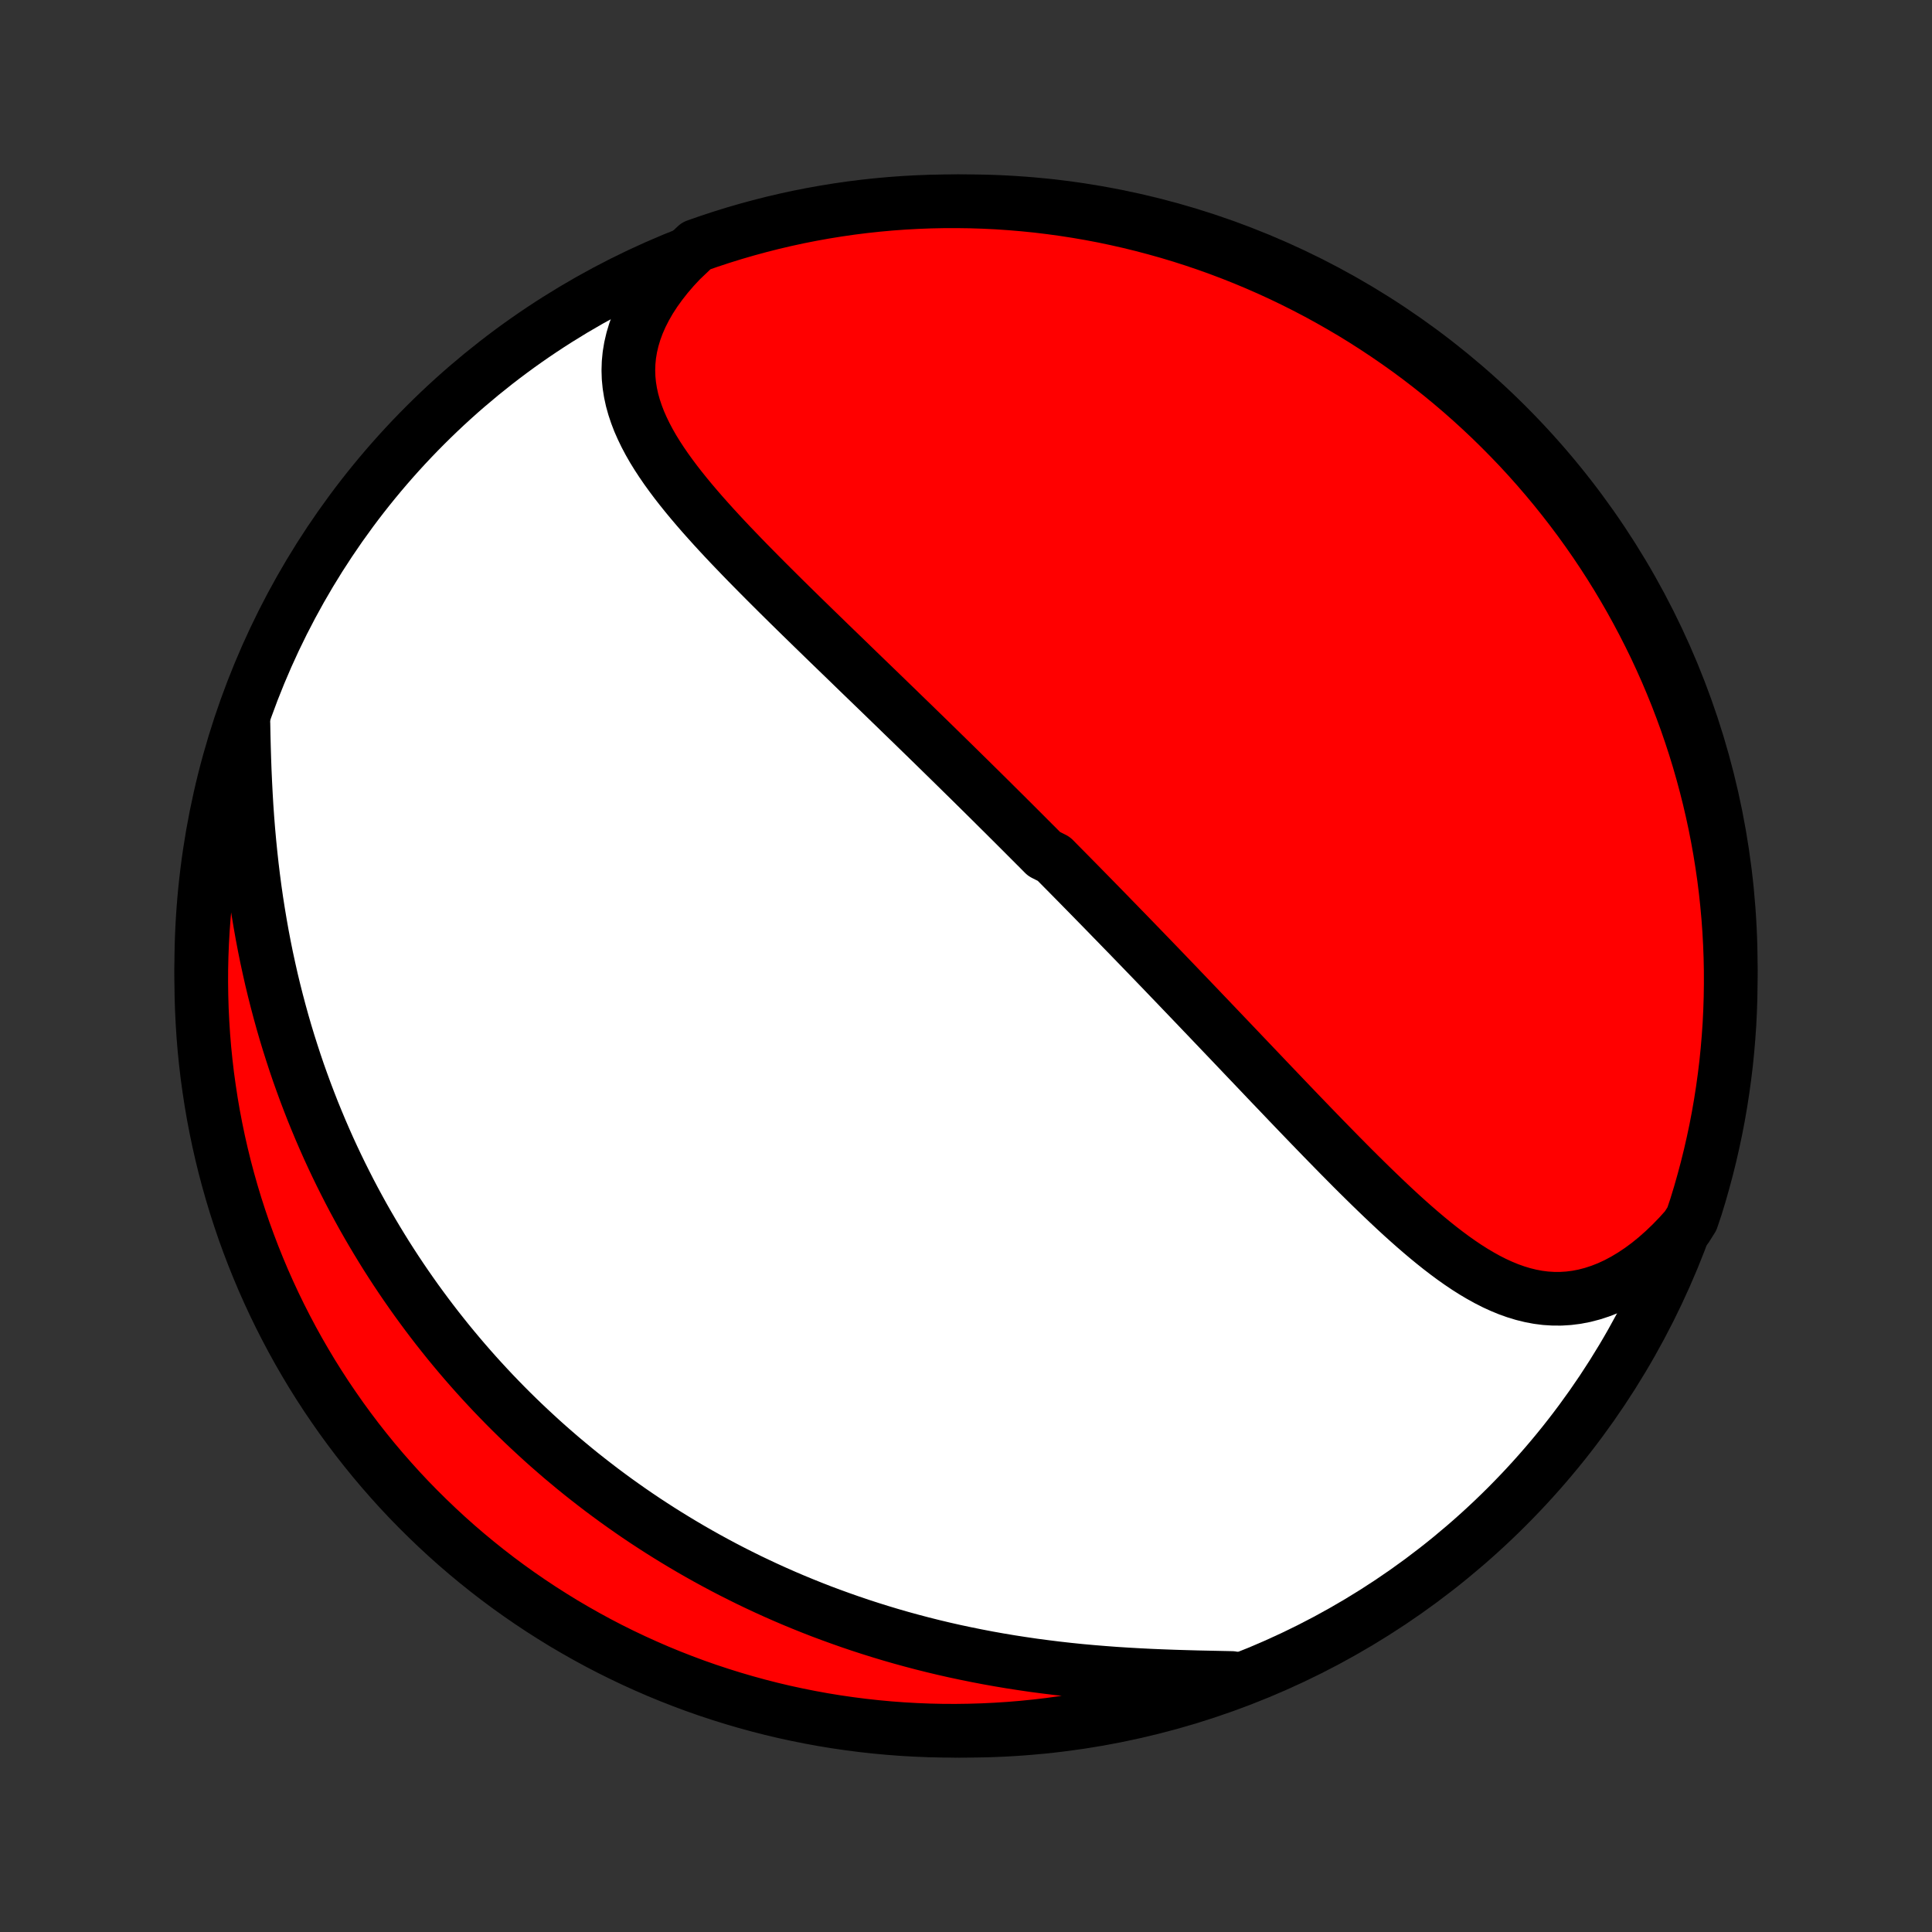 <?xml version="1.0" encoding="utf-8" standalone="no"?>
<!DOCTYPE svg PUBLIC "-//W3C//DTD SVG 1.1//EN"
  "http://www.w3.org/Graphics/SVG/1.1/DTD/svg11.dtd">
<!-- Created with matplotlib (http://matplotlib.org/) -->
<svg height="72pt" version="1.1" viewBox="0 0 72 72" width="72pt" xmlns="http://www.w3.org/2000/svg" xmlns:xlink="http://www.w3.org/1999/xlink">
 <rect x="0" y="0" width="72" height="72" fill="#333333" stroke="none"/>
 <defs>
  <style type="text/css">
*{stroke-linecap:butt;stroke-linejoin:round;}
  </style>
 </defs>
 <g id="figure_1">
  <g id="patch_1">
   <path d="
M0 72
L72 72
L72 0
L0 0
z
" style="fill:none;"/>
  </g>
  <g id="axes_1">
   <g id="PatchCollection_1">
    <defs>
     <path d="
M36 -7.5
C43.558 -7.5 50.808 -10.503 56.153 -15.848
C61.497 -21.192 64.5 -28.442 64.5 -36
C64.5 -43.558 61.497 -50.808 56.153 -56.153
C50.808 -61.497 43.558 -64.5 36 -64.5
C28.442 -64.5 21.192 -61.497 15.848 -56.153
C10.503 -50.808 7.5 -43.558 7.5 -36
C7.5 -28.442 10.503 -21.192 15.848 -15.848
C21.192 -10.503 28.442 -7.5 36 -7.5
z
" id="C0_0_a811fe30f3"/>
     <path d="
M25.377 -62.299
L25.107 -62.01
L24.856 -61.718
L24.624 -61.423
L24.411 -61.127
L24.219 -60.831
L24.048 -60.533
L23.897 -60.236
L23.767 -59.94
L23.658 -59.644
L23.57 -59.351
L23.502 -59.059
L23.454 -58.77
L23.426 -58.483
L23.417 -58.199
L23.426 -57.918
L23.453 -57.64
L23.497 -57.365
L23.556 -57.093
L23.631 -56.825
L23.72 -56.559
L23.821 -56.295
L23.936 -56.035
L24.061 -55.777
L24.197 -55.521
L24.342 -55.268
L24.497 -55.017
L24.659 -54.769
L24.829 -54.522
L25.006 -54.277
L25.188 -54.034
L25.376 -53.793
L25.568 -53.554
L25.765 -53.316
L25.966 -53.079
L26.17 -52.844
L26.377 -52.611
L26.586 -52.379
L26.798 -52.148
L27.011 -51.919
L27.226 -51.691
L27.443 -51.465
L27.66 -51.239
L27.878 -51.015
L28.097 -50.793
L28.316 -50.571
L28.535 -50.351
L28.754 -50.132
L28.973 -49.914
L29.192 -49.697
L29.41 -49.482
L29.629 -49.267
L29.846 -49.054
L30.063 -48.843
L30.279 -48.632
L30.495 -48.422
L30.709 -48.214
L30.923 -48.006
L31.136 -47.8
L31.348 -47.595
L31.559 -47.391
L31.768 -47.188
L31.977 -46.985
L32.185 -46.784
L32.392 -46.584
L32.598 -46.385
L32.803 -46.187
L33.006 -45.99
L33.209 -45.793
L33.411 -45.598
L33.611 -45.403
L33.811 -45.209
L34.01 -45.017
L34.207 -44.824
L34.404 -44.633
L34.6 -44.442
L34.795 -44.252
L34.989 -44.062
L35.182 -43.873
L35.374 -43.685
L35.566 -43.497
L35.756 -43.31
L35.946 -43.123
L36.136 -42.937
L36.324 -42.751
L36.512 -42.566
L36.699 -42.381
L36.886 -42.196
L37.072 -42.011
L37.257 -41.827
L37.443 -41.643
L37.627 -41.459
L37.811 -41.276
L37.995 -41.092
L38.178 -40.909
L38.361 -40.725
L38.544 -40.542
L38.727 -40.359
L38.909 -40.175
L39.273 -39.992
L39.454 -39.808
L39.636 -39.624
L39.818 -39.44
L39.999 -39.256
L40.181 -39.072
L40.362 -38.887
L40.544 -38.702
L40.726 -38.516
L40.907 -38.331
L41.09 -38.144
L41.272 -37.958
L41.454 -37.77
L41.637 -37.583
L41.82 -37.394
L42.004 -37.206
L42.188 -37.016
L42.372 -36.826
L42.557 -36.635
L42.742 -36.443
L42.928 -36.251
L43.114 -36.058
L43.301 -35.864
L43.488 -35.669
L43.676 -35.473
L43.865 -35.277
L44.054 -35.079
L44.244 -34.881
L44.435 -34.681
L44.627 -34.481
L44.819 -34.279
L45.013 -34.077
L45.207 -33.873
L45.402 -33.669
L45.598 -33.463
L45.795 -33.257
L45.993 -33.049
L46.192 -32.84
L46.392 -32.63
L46.593 -32.419
L46.795 -32.207
L46.998 -31.994
L47.202 -31.779
L47.407 -31.564
L47.614 -31.348
L47.821 -31.131
L48.03 -30.912
L48.24 -30.693
L48.451 -30.473
L48.663 -30.253
L48.877 -30.031
L49.092 -29.809
L49.307 -29.587
L49.525 -29.364
L49.743 -29.141
L49.963 -28.917
L50.184 -28.694
L50.406 -28.47
L50.63 -28.247
L50.855 -28.025
L51.081 -27.803
L51.309 -27.582
L51.538 -27.362
L51.768 -27.144
L52 -26.927
L52.233 -26.712
L52.468 -26.5
L52.704 -26.291
L52.942 -26.085
L53.182 -25.882
L53.423 -25.684
L53.666 -25.49
L53.911 -25.302
L54.158 -25.119
L54.407 -24.943
L54.658 -24.774
L54.912 -24.613
L55.168 -24.461
L55.426 -24.318
L55.687 -24.185
L55.951 -24.064
L56.218 -23.954
L56.487 -23.858
L56.76 -23.775
L57.036 -23.707
L57.315 -23.654
L57.596 -23.618
L57.881 -23.6
L58.169 -23.599
L58.459 -23.617
L58.752 -23.654
L59.047 -23.711
L59.343 -23.788
L59.641 -23.885
L59.94 -24.002
L60.239 -24.14
L60.538 -24.299
L60.836 -24.478
L61.133 -24.676
L61.428 -24.894
L61.72 -25.131
L62.008 -25.386
L62.293 -25.659
L62.573 -25.948
L62.849 -26.255
L63.052 -26.576
L63.205 -27.032
L63.349 -27.505
L63.484 -27.981
L63.612 -28.46
L63.731 -28.941
L63.841 -29.424
L63.944 -29.909
L64.037 -30.395
L64.122 -30.884
L64.198 -31.374
L64.266 -31.866
L64.326 -32.358
L64.376 -32.852
L64.418 -33.347
L64.452 -33.843
L64.476 -34.339
L64.492 -34.836
L64.499 -35.333
L64.498 -35.83
L64.488 -36.328
L64.469 -36.825
L64.442 -37.322
L64.406 -37.819
L64.361 -38.315
L64.308 -38.81
L64.246 -39.305
L64.175 -39.798
L64.096 -40.291
L64.008 -40.782
L63.912 -41.272
L63.807 -41.76
L63.694 -42.246
L63.572 -42.73
L63.442 -43.212
L63.304 -43.693
L63.157 -44.17
L63.002 -44.645
L62.839 -45.118
L62.667 -45.588
L62.488 -46.055
L62.3 -46.519
L62.105 -46.98
L61.901 -47.437
L61.69 -47.891
L61.47 -48.341
L61.243 -48.787
L61.008 -49.23
L60.766 -49.669
L60.516 -50.103
L60.259 -50.533
L59.994 -50.959
L59.722 -51.38
L59.443 -51.796
L59.156 -52.208
L58.863 -52.614
L58.562 -53.016
L58.255 -53.412
L57.941 -53.803
L57.62 -54.189
L57.293 -54.569
L56.959 -54.944
L56.619 -55.313
L56.272 -55.675
L55.919 -56.032
L55.561 -56.383
L55.196 -56.727
L54.825 -57.066
L54.449 -57.398
L54.067 -57.723
L53.68 -58.041
L53.287 -58.353
L52.889 -58.659
L52.486 -58.957
L52.077 -59.248
L51.664 -59.532
L51.246 -59.809
L50.824 -60.079
L50.397 -60.342
L49.965 -60.596
L49.529 -60.844
L49.09 -61.084
L48.646 -61.316
L48.198 -61.541
L47.747 -61.758
L47.292 -61.967
L46.833 -62.168
L46.372 -62.361
L45.907 -62.546
L45.439 -62.723
L44.968 -62.892
L44.495 -63.052
L44.019 -63.205
L43.54 -63.349
L43.059 -63.484
L42.576 -63.612
L42.091 -63.731
L41.605 -63.841
L41.116 -63.944
L40.626 -64.037
L40.134 -64.122
L39.642 -64.198
L39.148 -64.266
L38.653 -64.326
L38.157 -64.376
L37.661 -64.418
L37.164 -64.452
L36.667 -64.476
L36.17 -64.492
L35.672 -64.499
L35.175 -64.498
L34.678 -64.488
L34.181 -64.469
L33.685 -64.442
L33.19 -64.406
L32.695 -64.361
L32.202 -64.308
L31.709 -64.246
L31.218 -64.175
L30.729 -64.096
L30.241 -64.008
L29.754 -63.912
L29.27 -63.807
L28.788 -63.694
L28.308 -63.572
L27.83 -63.442
L27.355 -63.304
L26.882 -63.157
L26.412 -63.002
L25.945 -62.839
z
" id="C0_1_93b2a9cb7a"/>
     <path d="
M9.072 -45.024
L9.08 -44.59
L9.091 -44.152
L9.104 -43.713
L9.12 -43.271
L9.14 -42.829
L9.163 -42.385
L9.189 -41.941
L9.22 -41.498
L9.255 -41.055
L9.295 -40.613
L9.339 -40.172
L9.387 -39.734
L9.44 -39.297
L9.497 -38.863
L9.559 -38.431
L9.626 -38.003
L9.697 -37.577
L9.772 -37.155
L9.852 -36.736
L9.936 -36.321
L10.025 -35.91
L10.117 -35.502
L10.214 -35.099
L10.315 -34.7
L10.42 -34.304
L10.528 -33.913
L10.64 -33.526
L10.756 -33.144
L10.876 -32.766
L10.998 -32.392
L11.124 -32.022
L11.254 -31.657
L11.386 -31.296
L11.522 -30.939
L11.66 -30.586
L11.802 -30.238
L11.946 -29.894
L12.093 -29.554
L12.242 -29.218
L12.394 -28.887
L12.549 -28.559
L12.706 -28.235
L12.866 -27.916
L13.027 -27.6
L13.191 -27.288
L13.358 -26.979
L13.526 -26.674
L13.697 -26.373
L13.87 -26.076
L14.045 -25.782
L14.222 -25.491
L14.4 -25.204
L14.581 -24.921
L14.764 -24.64
L14.949 -24.363
L15.136 -24.088
L15.325 -23.817
L15.515 -23.549
L15.708 -23.284
L15.902 -23.022
L16.098 -22.763
L16.296 -22.506
L16.497 -22.252
L16.698 -22.001
L16.902 -21.753
L17.108 -21.507
L17.316 -21.263
L17.526 -21.022
L17.737 -20.784
L17.951 -20.548
L18.167 -20.314
L18.384 -20.083
L18.604 -19.854
L18.826 -19.627
L19.05 -19.402
L19.276 -19.18
L19.504 -18.96
L19.735 -18.742
L19.968 -18.526
L20.203 -18.311
L20.44 -18.099
L20.68 -17.89
L20.922 -17.681
L21.167 -17.476
L21.414 -17.271
L21.663 -17.069
L21.916 -16.869
L22.171 -16.671
L22.428 -16.474
L22.689 -16.28
L22.952 -16.087
L23.218 -15.897
L23.487 -15.708
L23.759 -15.521
L24.034 -15.336
L24.312 -15.154
L24.593 -14.973
L24.878 -14.794
L25.166 -14.617
L25.457 -14.442
L25.751 -14.269
L26.049 -14.098
L26.351 -13.929
L26.655 -13.763
L26.964 -13.598
L27.276 -13.436
L27.593 -13.276
L27.912 -13.118
L28.236 -12.963
L28.564 -12.81
L28.895 -12.66
L29.231 -12.512
L29.57 -12.367
L29.914 -12.225
L30.262 -12.085
L30.614 -11.948
L30.97 -11.815
L31.331 -11.684
L31.695 -11.556
L32.064 -11.431
L32.437 -11.31
L32.814 -11.192
L33.196 -11.077
L33.581 -10.966
L33.971 -10.859
L34.365 -10.755
L34.763 -10.655
L35.165 -10.559
L35.571 -10.467
L35.98 -10.38
L36.394 -10.296
L36.811 -10.216
L37.231 -10.141
L37.654 -10.07
L38.081 -10.004
L38.51 -9.941
L38.942 -9.884
L39.376 -9.83
L39.812 -9.781
L40.25 -9.736
L40.69 -9.696
L41.13 -9.66
L41.571 -9.627
L42.012 -9.599
L42.453 -9.574
L42.893 -9.552
L43.332 -9.534
L43.769 -9.518
L44.204 -9.505
L44.635 -9.493
L45.063 -9.484
L45.487 -9.475
L45.906 -9.466
L45.862 -9.458
L45.393 -9.261
L44.922 -9.092
L44.449 -8.933
L43.972 -8.781
L43.494 -8.638
L43.013 -8.503
L42.529 -8.376
L42.044 -8.258
L41.557 -8.148
L41.069 -8.047
L40.578 -7.954
L40.087 -7.87
L39.594 -7.795
L39.1 -7.727
L38.605 -7.669
L38.109 -7.619
L37.613 -7.578
L37.116 -7.546
L36.619 -7.522
L36.121 -7.507
L35.624 -7.5
L35.127 -7.502
L34.63 -7.513
L34.133 -7.533
L33.637 -7.561
L33.142 -7.598
L32.647 -7.644
L32.154 -7.698
L31.662 -7.761
L31.171 -7.832
L30.681 -7.912
L30.193 -8.001
L29.707 -8.098
L29.223 -8.203
L28.741 -8.317
L28.261 -8.44
L27.784 -8.571
L27.309 -8.71
L26.836 -8.858
L26.367 -9.013
L25.9 -9.177
L25.436 -9.35
L24.976 -9.53
L24.519 -9.718
L24.066 -9.915
L23.616 -10.119
L23.17 -10.331
L22.727 -10.551
L22.289 -10.779
L21.855 -11.015
L21.426 -11.258
L21 -11.508
L20.58 -11.767
L20.164 -12.032
L19.753 -12.305
L19.346 -12.585
L18.945 -12.872
L18.549 -13.166
L18.159 -13.467
L17.774 -13.775
L17.394 -14.09
L17.02 -14.411
L16.652 -14.739
L16.29 -15.074
L15.934 -15.415
L15.583 -15.762
L15.239 -16.115
L14.902 -16.474
L14.571 -16.84
L14.246 -17.211
L13.928 -17.588
L13.617 -17.97
L13.312 -18.358
L13.015 -18.751
L12.724 -19.15
L12.441 -19.554
L12.164 -19.962
L11.895 -20.376
L11.633 -20.794
L11.379 -21.218
L11.132 -21.645
L10.893 -22.077
L10.662 -22.513
L10.438 -22.953
L10.222 -23.397
L10.014 -23.845
L9.813 -24.297
L9.621 -24.753
L9.437 -25.211
L9.261 -25.673
L9.092 -26.138
L8.933 -26.607
L8.781 -27.078
L8.638 -27.551
L8.503 -28.028
L8.376 -28.506
L8.258 -28.988
L8.148 -29.471
L8.047 -29.956
L7.954 -30.443
L7.87 -30.931
L7.795 -31.422
L7.727 -31.913
L7.669 -32.406
L7.619 -32.9
L7.578 -33.395
L7.546 -33.891
L7.522 -34.387
L7.507 -34.884
L7.5 -35.381
L7.502 -35.879
L7.513 -36.376
L7.533 -36.873
L7.561 -37.37
L7.598 -37.867
L7.644 -38.363
L7.698 -38.858
L7.761 -39.353
L7.832 -39.846
L7.912 -40.338
L8.001 -40.829
L8.098 -41.319
L8.203 -41.807
L8.317 -42.293
L8.44 -42.777
L8.571 -43.259
L8.71 -43.739
z
" id="C0_2_734bc06df6"/>
    </defs>
    <g clip-path="url(#p1bffca34e9)">
     <use style="fill:#ffffff;stroke:#000000;stroke-width:2.0;" x="0.0" xlink:href="#C0_0_a811fe30f3" y="72.0"/>
    </g>
    <g clip-path="url(#p1bffca34e9)">
     <use style="fill:#ff0000;stroke:#000000;stroke-width:2.0;" x="0.0" xlink:href="#C0_1_93b2a9cb7a" y="72.0"/>
    </g>
    <g clip-path="url(#p1bffca34e9)">
     <use style="fill:#ff0000;stroke:#000000;stroke-width:2.0;" x="0.0" xlink:href="#C0_2_734bc06df6" y="72.0"/>
    </g>
   </g>
  </g>
 </g>
 <defs>
  <clipPath id="p1bffca34e9">
   <rect height="72.0" width="72.0" x="0.0" y="0.0"/>
  </clipPath>
 </defs>
</svg>
